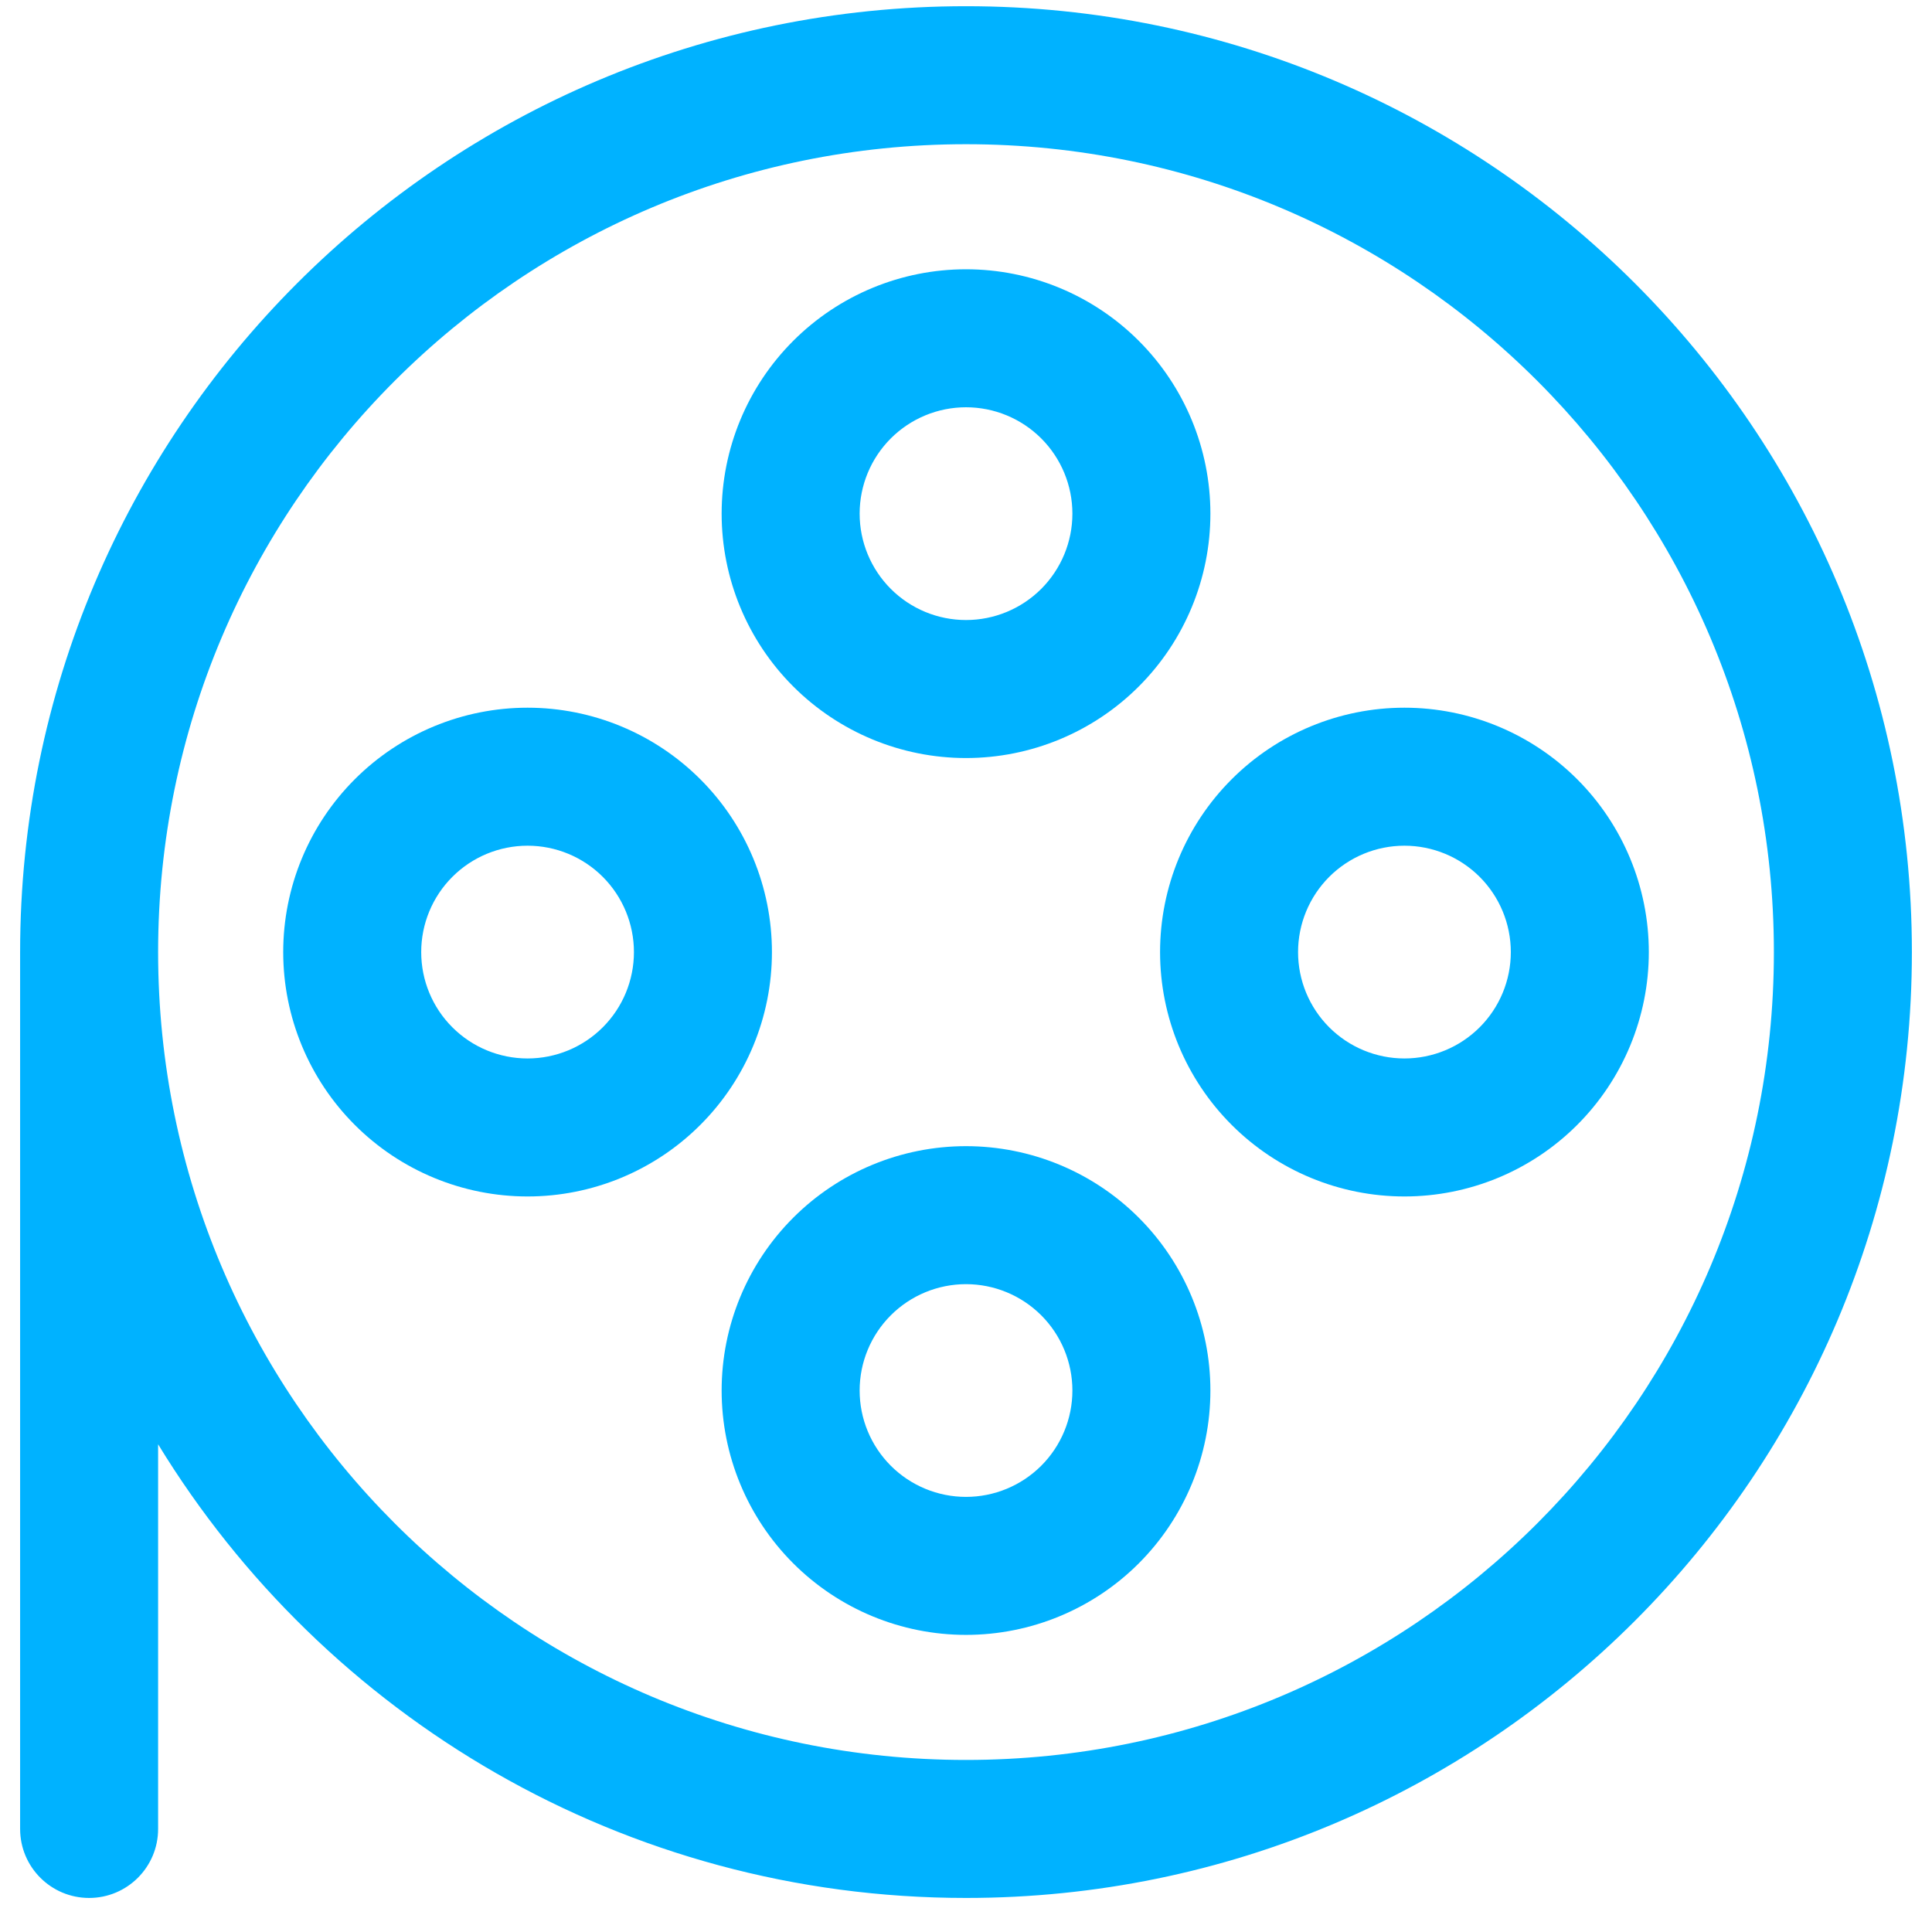 <svg xmlns="http://www.w3.org/2000/svg" width="56" height="56" fill="none" viewBox="0 0 56 56"><path fill="#00B2FF" fill-rule="evenodd" d="M10.283 22.588C11.611 21.26 13.413 20.513 15.292 20.513C17.17 20.513 18.972 21.26 20.3 22.588C21.629 23.916 22.375 25.718 22.375 27.597C22.375 29.475 21.629 31.277 20.3 32.605C18.972 33.934 17.17 34.68 15.292 34.68C13.413 34.68 11.611 33.934 10.283 32.605C8.955 31.277 8.209 29.475 8.209 27.597C8.209 25.718 8.955 23.916 10.283 22.588ZM15.292 30.68C16.11 30.68 16.894 30.355 17.472 29.777C18.05 29.199 18.375 28.415 18.375 27.597C18.375 26.779 18.05 25.995 17.472 25.416C16.894 24.838 16.11 24.513 15.292 24.513C14.474 24.513 13.69 24.838 13.112 25.416C12.533 25.995 12.209 26.779 12.209 27.597C12.209 28.415 12.533 29.199 13.112 29.777C13.69 30.355 14.474 30.68 15.292 30.68Z" clip-rule="evenodd"/><path fill="#00B2FF" fill-rule="evenodd" d="M35.7 22.588C37.028 21.26 38.83 20.513 40.708 20.513C42.587 20.513 44.389 21.26 45.717 22.588C47.045 23.916 47.792 25.718 47.792 27.597C47.792 29.475 47.045 31.277 45.717 32.605C44.389 33.934 42.587 34.68 40.708 34.68C38.83 34.68 37.028 33.934 35.7 32.605C34.371 31.277 33.625 29.475 33.625 27.597C33.625 25.718 34.371 23.916 35.7 22.588ZM40.708 30.68C41.526 30.68 42.31 30.355 42.889 29.777C43.467 29.199 43.792 28.415 43.792 27.597C43.792 26.779 43.467 25.995 42.889 25.416C42.31 24.838 41.526 24.513 40.708 24.513C39.891 24.513 39.106 24.838 38.528 25.416C37.95 25.995 37.625 26.779 37.625 27.597C37.625 28.415 37.95 29.199 38.528 29.777C39.106 30.355 39.891 30.68 40.708 30.68Z" clip-rule="evenodd"/><path fill="#00B2FF" fill-rule="evenodd" d="M22.992 9.88C24.32 8.551 26.122 7.805 28 7.805C29.879 7.805 31.681 8.551 33.009 9.88C34.337 11.208 35.084 13.01 35.084 14.888C35.084 16.767 34.337 18.569 33.009 19.897C31.681 21.225 29.879 21.972 28 21.972C26.122 21.972 24.32 21.225 22.992 19.897C21.663 18.569 20.917 16.767 20.917 14.888C20.917 13.01 21.663 11.208 22.992 9.88ZM28 11.805C27.183 11.805 26.398 12.13 25.82 12.708C25.242 13.286 24.917 14.071 24.917 14.888C24.917 15.706 25.242 16.49 25.82 17.069C26.398 17.647 27.183 17.972 28 17.972C28.818 17.972 29.602 17.647 30.181 17.069C30.759 16.49 31.084 15.706 31.084 14.888C31.084 14.071 30.759 13.286 30.181 12.708C29.602 12.13 28.818 11.805 28 11.805Z" clip-rule="evenodd"/><path fill="#00B2FF" fill-rule="evenodd" d="M22.992 35.296C24.32 33.968 26.122 33.222 28 33.222C29.879 33.222 31.681 33.968 33.009 35.296C34.337 36.625 35.084 38.426 35.084 40.305C35.084 42.184 34.337 43.985 33.009 45.314C31.681 46.642 29.879 47.388 28 47.388C26.122 47.388 24.32 46.642 22.992 45.314C21.663 43.985 20.917 42.184 20.917 40.305C20.917 38.426 21.663 36.625 22.992 35.296ZM28 37.222C27.183 37.222 26.398 37.547 25.82 38.125C25.242 38.703 24.917 39.487 24.917 40.305C24.917 41.123 25.242 41.907 25.82 42.485C26.398 43.063 27.183 43.388 28 43.388C28.818 43.388 29.602 43.063 30.181 42.485C30.759 41.907 31.084 41.123 31.084 40.305C31.084 39.487 30.759 38.703 30.181 38.125C29.602 37.547 28.818 37.222 28 37.222Z" clip-rule="evenodd"/><path fill="#00B2FF" fill-rule="evenodd" d="M0.583 27.597C0.583 12.454 12.858 0.18 28 0.18C43.142 0.18 55.417 12.454 55.417 27.597C55.417 42.739 43.142 55.013 28 55.013C18.084 55.013 9.398 49.75 4.583 41.864V53.013C4.583 54.118 3.688 55.013 2.583 55.013C1.479 55.013 0.583 54.118 0.583 53.013V27.597ZM4.583 27.597C4.583 40.53 15.067 51.013 28 51.013C40.933 51.013 51.417 40.53 51.417 27.597C51.417 14.664 40.933 4.18 28 4.18C15.067 4.18 4.583 14.664 4.583 27.597Z" clip-rule="evenodd"/></svg>